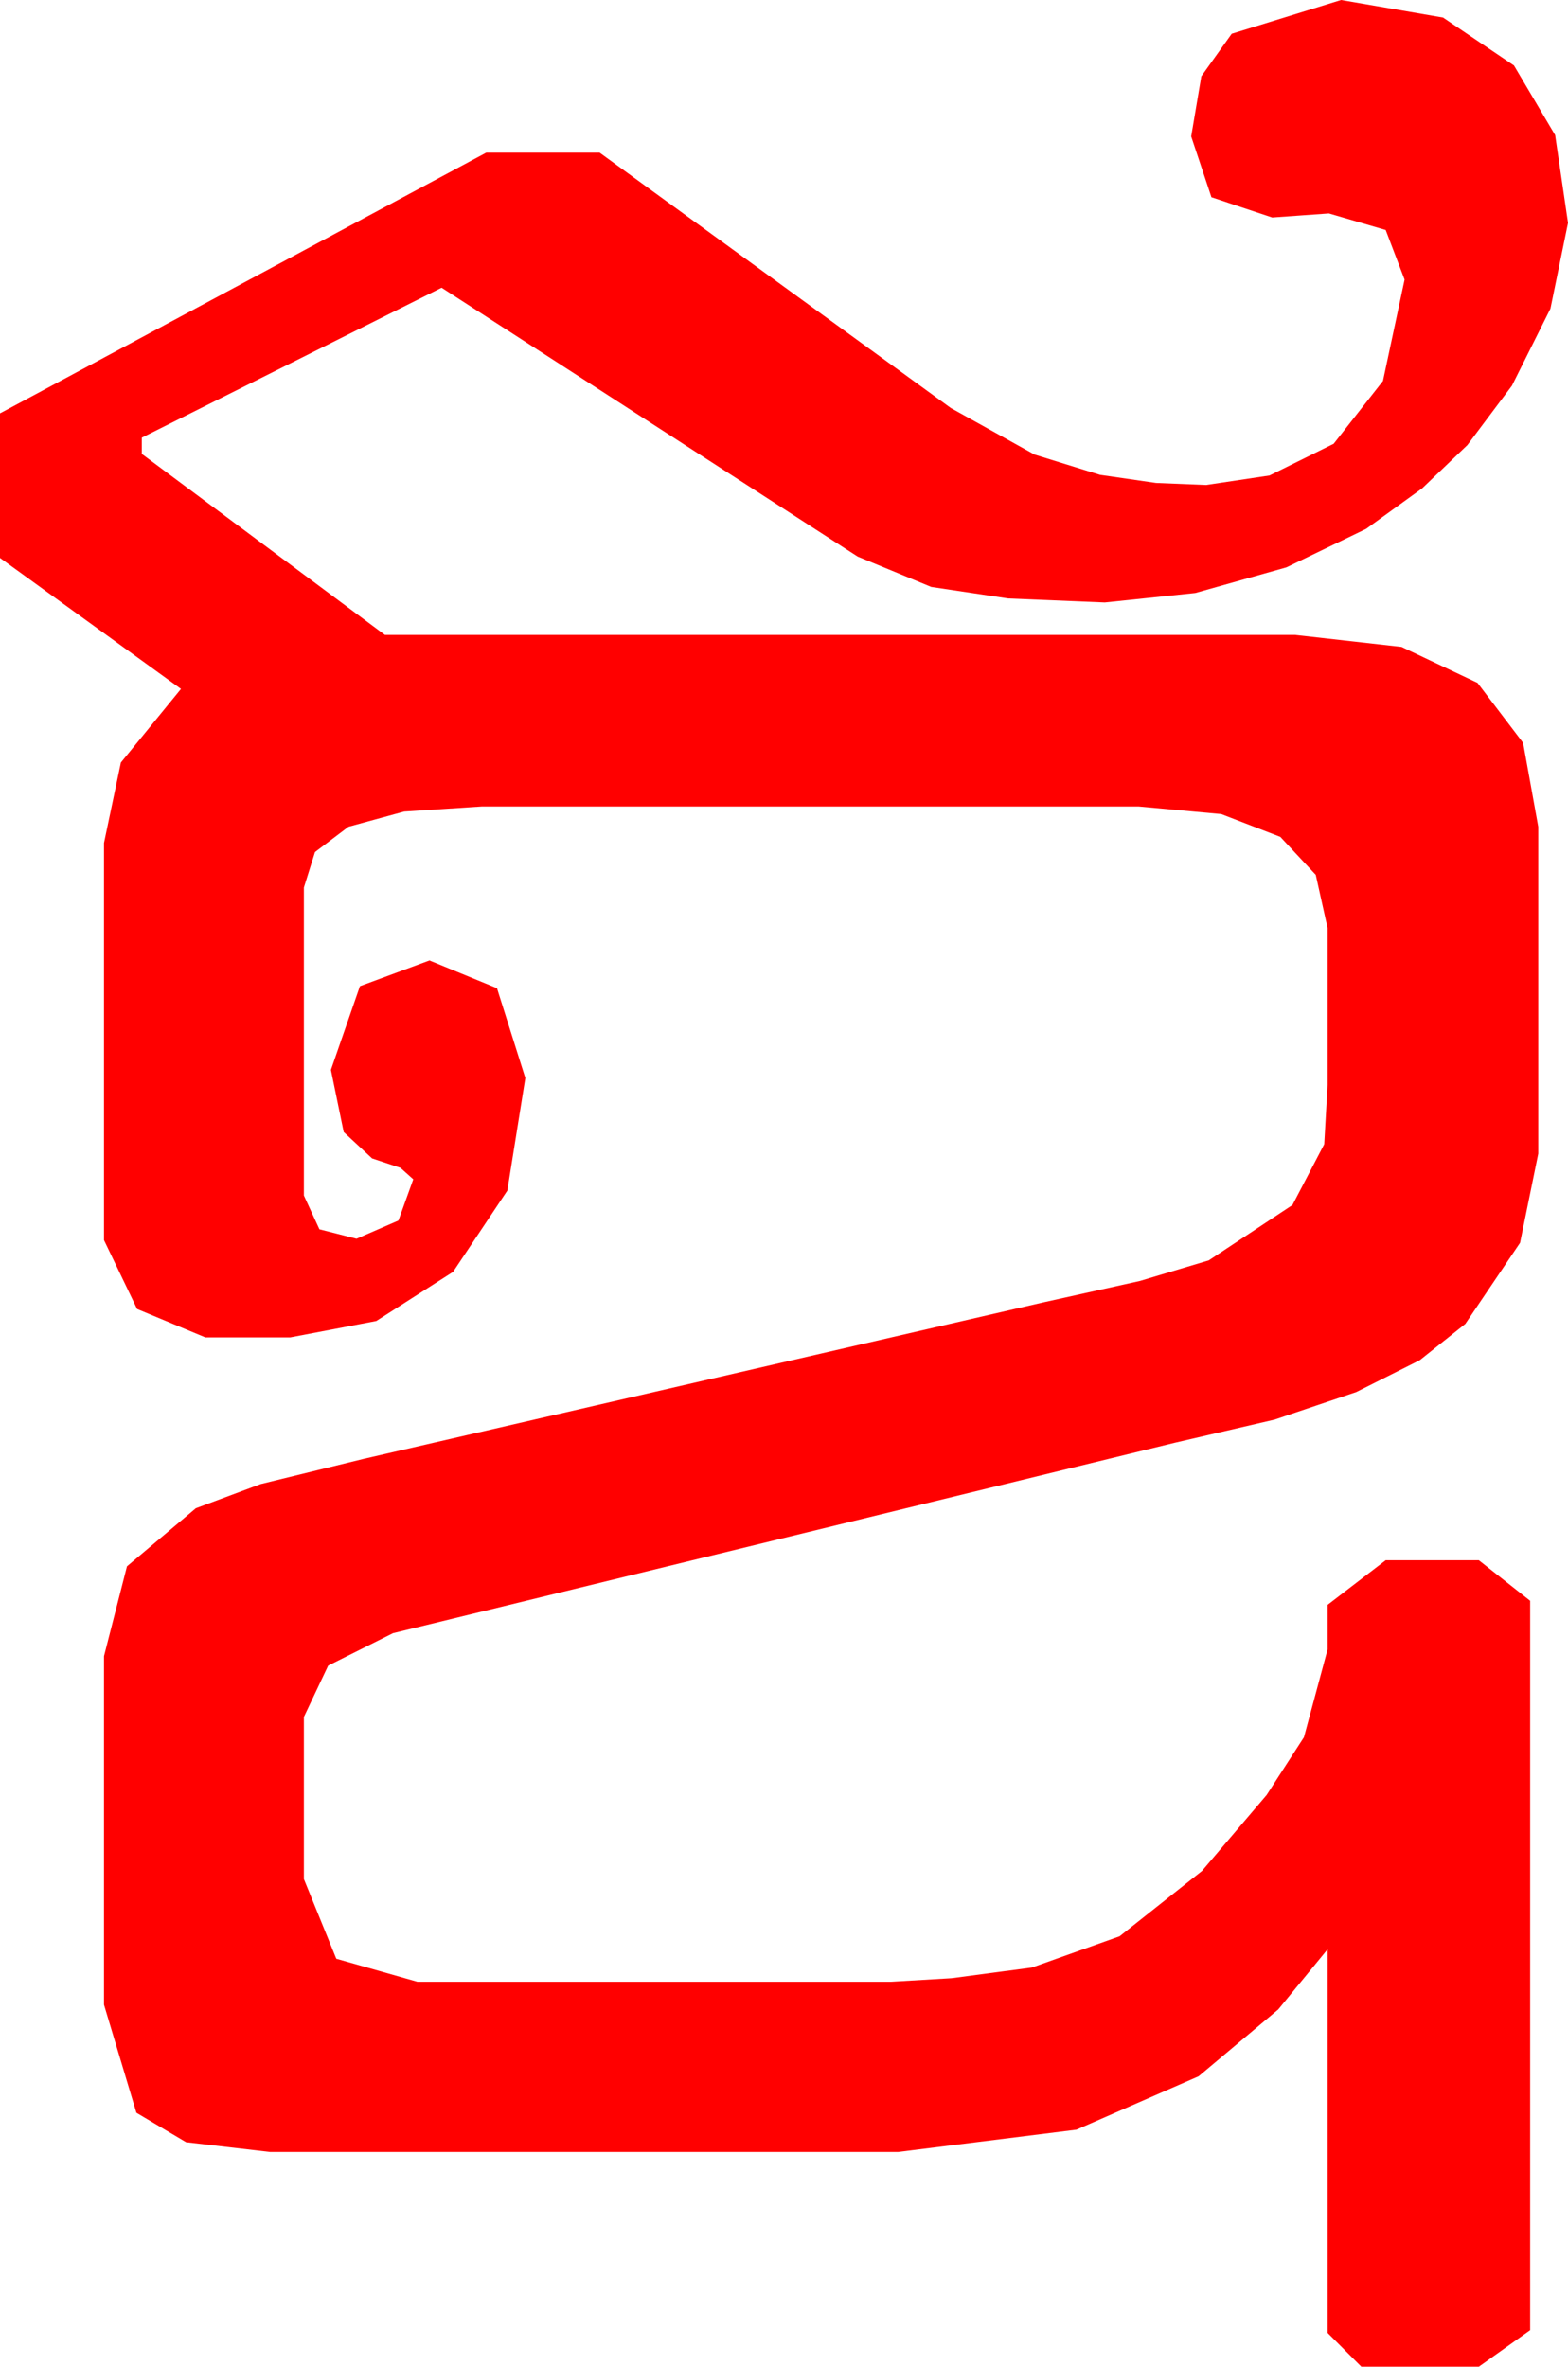 <?xml version="1.0" encoding="utf-8"?>
<!DOCTYPE svg PUBLIC "-//W3C//DTD SVG 1.1//EN" "http://www.w3.org/Graphics/SVG/1.1/DTD/svg11.dtd">
<svg width="34.014" height="51.328" xmlns="http://www.w3.org/2000/svg" xmlns:xlink="http://www.w3.org/1999/xlink" xmlns:xml="http://www.w3.org/XML/1998/namespace" version="1.1">
  <g>
    <g>
      <path style="fill:#FF0000;fill-opacity:1" d="M29.092,0L31.304,0.381 32.842,1.421 33.735,2.93 34.014,4.834 33.633,6.694 32.798,8.364 31.831,9.653 30.85,10.591 29.634,11.47 27.905,12.305 25.928,12.861 23.965,13.066 21.87,12.979 20.2,12.729 18.604,12.07 9.58,6.24 3.076,9.492 3.076,9.844 8.35,13.77 28.096,13.77 30.403,14.03 32.051,14.81 33.04,16.11 33.369,17.93 33.369,25.02 32.974,26.953 31.787,28.711 30.8,29.498 29.421,30.19 27.651,30.787 25.488,31.289 8.525,35.42 7.119,36.123 6.592,37.236 6.592,40.752 7.295,42.48 9.053,42.979 19.336,42.979 20.64,42.902 22.383,42.671 24.287,41.993 26.074,40.576 27.477,38.928 28.286,37.676 28.799,35.771 28.799,34.805 30.059,33.838 32.08,33.838 33.193,34.717 33.193,50.537 32.08,51.328 29.531,51.328 28.799,50.596 28.799,42.275 27.729,43.579 26.001,45.029 23.35,46.187 19.482,46.67 5.859,46.67 4.036,46.458 2.959,45.82 2.256,43.477 2.256,35.918 2.754,33.97 4.248,32.71 5.654,32.186 7.881,31.641 22.646,28.242 24.727,27.781 26.221,27.334 28.037,26.133 28.726,24.814 28.799,23.525 28.799,20.127 28.542,18.973 27.773,18.149 26.492,17.655 24.697,17.49 10.459,17.49 8.767,17.6 7.559,17.93 6.833,18.479 6.592,19.248 6.592,25.928 6.929,26.66 7.734,26.865 8.643,26.47 8.965,25.576 8.687,25.327 8.071,25.122 7.456,24.551 7.178,23.203 7.808,21.387 9.316,20.83 10.781,21.431 11.396,23.379 11.005,25.822 9.829,27.583 8.163,28.649 6.299,29.004 4.453,29.004 2.974,28.389 2.256,26.895 2.256,18.281 2.622,16.538 3.926,14.941 0,12.1 0,8.965 10.547,3.311 13.008,3.311 20.625,8.848 22.441,9.858 23.862,10.298 25.078,10.474 26.162,10.518 27.539,10.312 28.931,9.624 30,8.262 30.469,6.064 30.059,4.988 28.828,4.629 28.213,4.673 27.598,4.717 26.279,4.277 25.84,2.959 26.06,1.655 26.719,0.732 29.092,0z" />
    </g>
  </g>
</svg>
